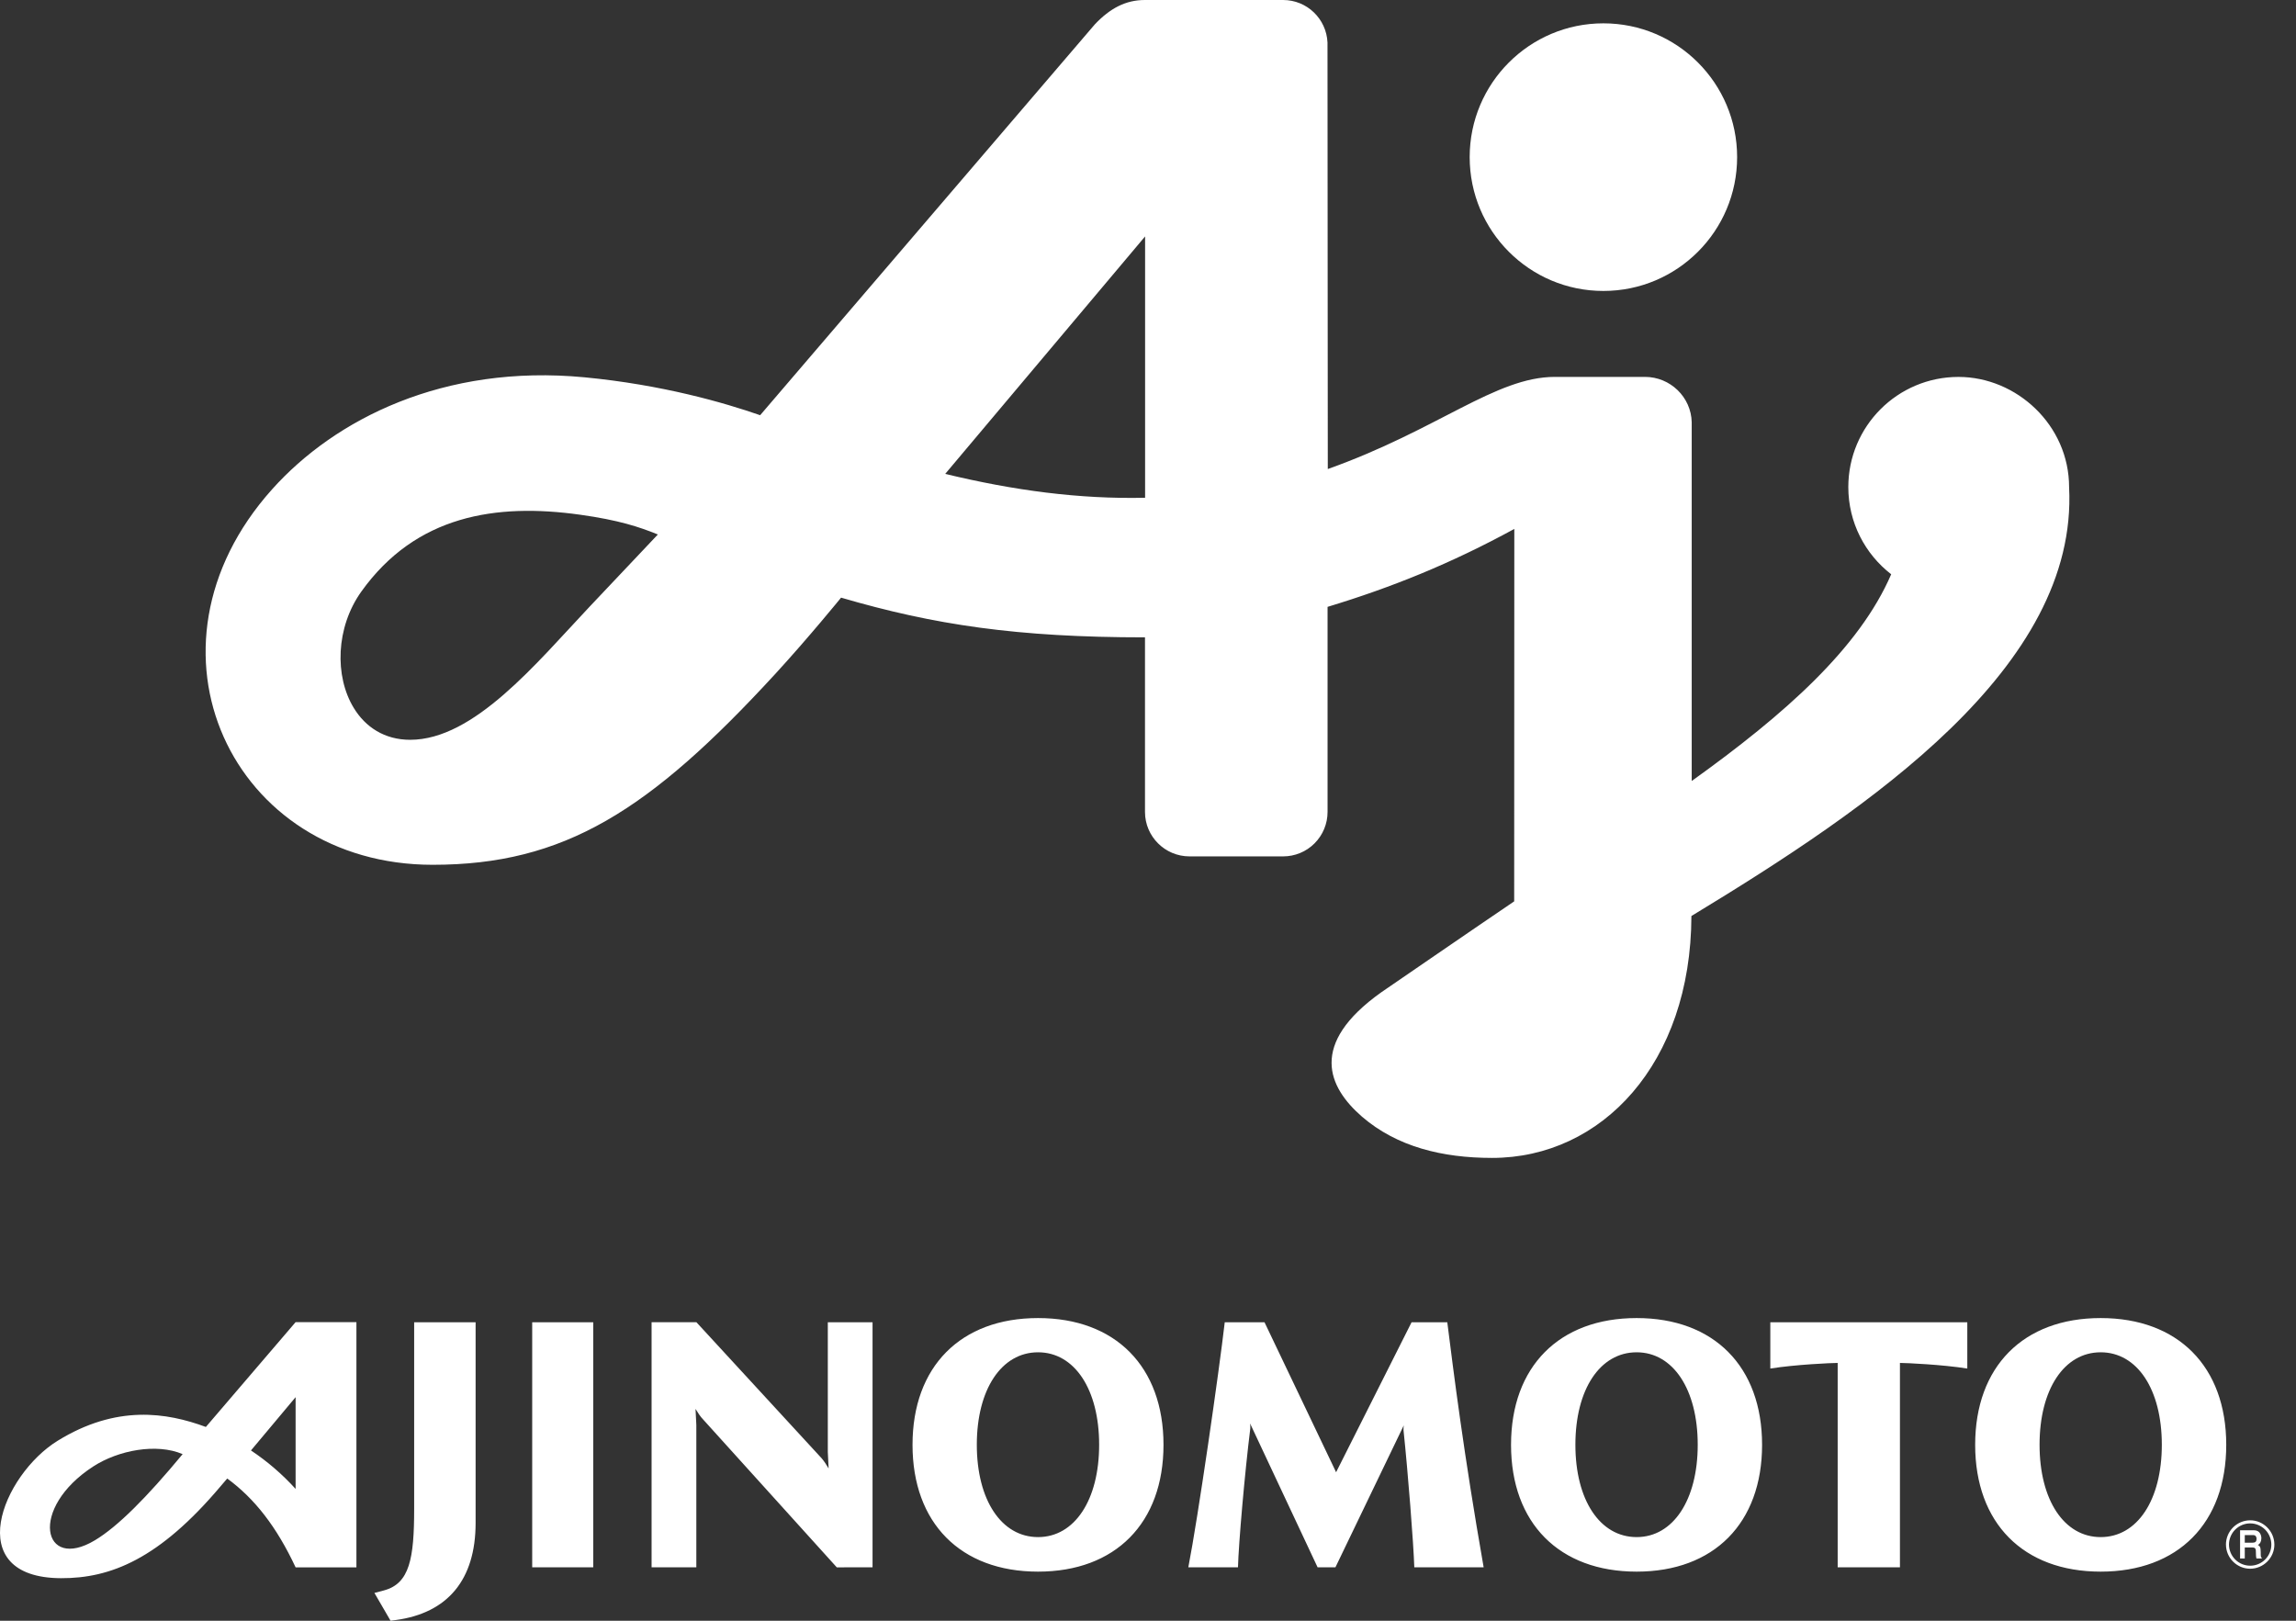 <svg width="68" height="48" viewBox="0 0 68 48" fill="none" xmlns="http://www.w3.org/2000/svg">
<rect x="0" y="0" width="68" height="48" fill="#333333" stroke="none"/>
<path d="M12.266 44.684C12.266 46.158 12.132 46.896 11.375 47.101L11.089 47.177L11.567 48L11.72 47.98C13.267 47.771 14.086 46.778 14.086 45.104V39.16H12.266V44.684ZM15.762 46.417H17.57V39.16H15.762V46.417ZM32.553 42.788C32.553 44.425 31.826 45.523 30.744 45.523C29.659 45.523 28.93 44.425 28.93 42.788C28.93 41.151 29.659 40.05 30.744 40.05C31.826 40.05 32.553 41.151 32.553 42.788H32.553ZM30.744 39.036C28.45 39.036 27.026 40.474 27.026 42.79C27.026 45.108 28.45 46.546 30.744 46.546C33.035 46.546 34.459 45.108 34.459 42.79C34.459 40.474 33.035 39.036 30.744 39.036ZM50.281 42.788C50.281 44.425 49.552 45.523 48.472 45.523C47.385 45.523 46.658 44.425 46.658 42.788C46.658 41.151 47.385 40.05 48.472 40.05C49.552 40.05 50.281 41.151 50.281 42.788H50.281ZM48.472 39.036C46.178 39.036 44.752 40.474 44.752 42.79C44.752 45.108 46.178 46.546 48.472 46.546C50.763 46.546 52.187 45.108 52.187 42.79C52.187 40.474 50.763 39.036 48.472 39.036ZM64.026 42.788C64.026 44.425 63.3 45.523 62.215 45.523C61.132 45.523 60.405 44.425 60.405 42.788C60.405 41.151 61.132 40.05 62.215 40.05C63.3 40.05 64.026 41.151 64.026 42.788ZM62.215 39.036C59.923 39.036 58.498 40.474 58.498 42.79C58.498 45.108 59.923 46.546 62.215 46.546C64.509 46.546 65.934 45.108 65.934 42.79C65.934 40.474 64.509 39.036 62.215 39.036ZM7.433 42.957C7.939 42.354 8.504 41.68 8.755 41.379V44.096C8.363 43.664 7.919 43.281 7.433 42.957ZM5.409 43.066C4.342 44.354 3.484 45.214 2.81 45.618C1.264 46.545 0.839 44.677 2.762 43.431C3.508 42.948 4.639 42.736 5.409 43.066ZM8.755 39.157C8.755 39.157 7.092 41.095 6.097 42.261C4.936 41.831 3.447 41.597 1.709 42.669C0.066 43.682 -1.17 46.727 1.806 46.74C3.281 46.746 4.717 46.168 6.533 44.018C6.586 43.956 6.679 43.847 6.73 43.788C7.54 44.382 8.19 45.212 8.755 46.419H10.556V39.157L8.755 39.157ZM56.27 46.417V40.365C56.453 40.365 57.519 40.413 58.265 40.531V39.16H52.431V40.531C53.175 40.413 54.242 40.365 54.426 40.365V46.417H56.27ZM41.575 42.214L39.551 46.418H39.023L37.023 42.157C37.03 42.199 37.032 42.251 37.03 42.302C36.864 43.635 36.683 45.718 36.665 46.418H35.194C35.482 44.952 36.105 40.617 36.273 39.161H37.451L39.571 43.602L41.806 39.161H42.864C43.048 40.614 43.349 43.05 43.941 46.418H41.887C41.863 45.696 41.701 43.633 41.568 42.361C41.565 42.312 41.567 42.263 41.575 42.214ZM24.34 43.195C24.405 43.272 24.484 43.39 24.541 43.49L24.517 43.003V39.16H25.842V46.417L24.783 46.419L20.824 42.039C20.745 41.96 20.658 41.825 20.599 41.726L20.623 42.2V46.417H19.298V39.159H20.625L24.34 43.195ZM67.359 45.744C67.359 45.349 67.036 45.026 66.644 45.026C66.453 45.026 66.271 45.102 66.136 45.236C66.001 45.371 65.926 45.553 65.925 45.744H66.015C66.016 45.578 66.082 45.418 66.2 45.301C66.318 45.183 66.477 45.117 66.644 45.117C66.809 45.118 66.969 45.184 67.086 45.301C67.203 45.419 67.269 45.578 67.27 45.744H67.359ZM67.27 45.744C67.27 45.91 67.204 46.069 67.086 46.187C66.969 46.304 66.81 46.37 66.644 46.37C66.477 46.37 66.318 46.305 66.2 46.187C66.082 46.07 66.016 45.91 66.015 45.744H65.926C65.926 45.934 66.002 46.116 66.137 46.25C66.271 46.384 66.454 46.46 66.644 46.46C66.833 46.459 67.015 46.383 67.149 46.249C67.283 46.115 67.359 45.934 67.36 45.744H67.27Z" fill="white"/>
<path d="M66.475 45.83H66.701C66.806 45.83 66.813 45.873 66.813 45.989C66.813 46.072 66.817 46.115 66.828 46.157H66.985V46.133C66.955 46.12 66.955 46.089 66.955 45.967C66.955 45.81 66.926 45.786 66.87 45.755C66.935 45.727 66.974 45.648 66.974 45.557C66.974 45.485 66.942 45.321 66.758 45.321H66.344V46.157H66.483V45.463H66.73C66.815 45.463 66.832 45.53 66.832 45.574C66.832 45.655 66.795 45.688 66.719 45.688H66.475V45.83ZM47.487 8.617C49.676 8.617 51.448 6.842 51.448 4.653C51.448 2.466 49.676 0.691 47.487 0.691C45.3 0.691 43.527 2.466 43.527 4.653C43.527 6.842 45.3 8.617 47.486 8.617" fill="white"/>
<path d="M33.914 7.002V14.742C31.958 14.784 30.037 14.528 27.994 14.035L33.914 7.002ZM19.484 15.829L17.46 17.97C15.878 19.649 14.038 21.91 12.148 21.91C11.386 21.91 10.82 21.53 10.478 20.967C9.904 20.029 9.943 18.579 10.703 17.518C12.32 15.261 14.69 14.895 17.181 15.244C18.322 15.403 18.929 15.604 19.483 15.829L19.484 15.829ZM50.103 23.13V12.507C50.088 11.762 49.468 11.162 48.717 11.162H46.052C44.293 11.162 42.599 12.725 39.325 13.891C39.323 13.891 39.316 1.273 39.316 1.264L39.318 1.259H39.316C39.285 0.559 38.709 0 38.002 0H33.907C33.337 0 32.875 0.247 32.425 0.722L22.513 12.297C21.457 11.929 19.614 11.394 17.307 11.174C13.143 10.778 9.919 12.413 8.057 14.493C3.829 19.215 6.878 25.612 12.813 25.612C16.707 25.612 19.226 24.023 22.963 19.957C23.958 18.872 24.901 17.711 24.901 17.711L24.91 17.7C27.66 18.505 30.124 18.876 33.911 18.876V24.047C33.911 24.774 34.503 25.363 35.23 25.363H38.002C38.351 25.363 38.686 25.225 38.932 24.978C39.179 24.731 39.318 24.396 39.318 24.047V17.973C41.226 17.394 42.968 16.691 44.849 15.665L44.845 26.695C43.819 27.389 40.909 29.388 40.909 29.388C38.75 30.923 39.333 32.197 40.337 33.071C41.372 33.963 42.716 34.293 44.192 34.293C47.435 34.293 50.081 31.501 50.094 27.129C55.367 23.929 61.553 19.765 61.28 14.43C61.28 12.586 59.72 11.163 58.004 11.163C56.201 11.163 54.741 12.623 54.741 14.426C54.741 15.478 55.239 16.41 56.011 17.008C55.066 19.195 52.875 21.144 50.103 23.13" fill="white"/>
</svg>
